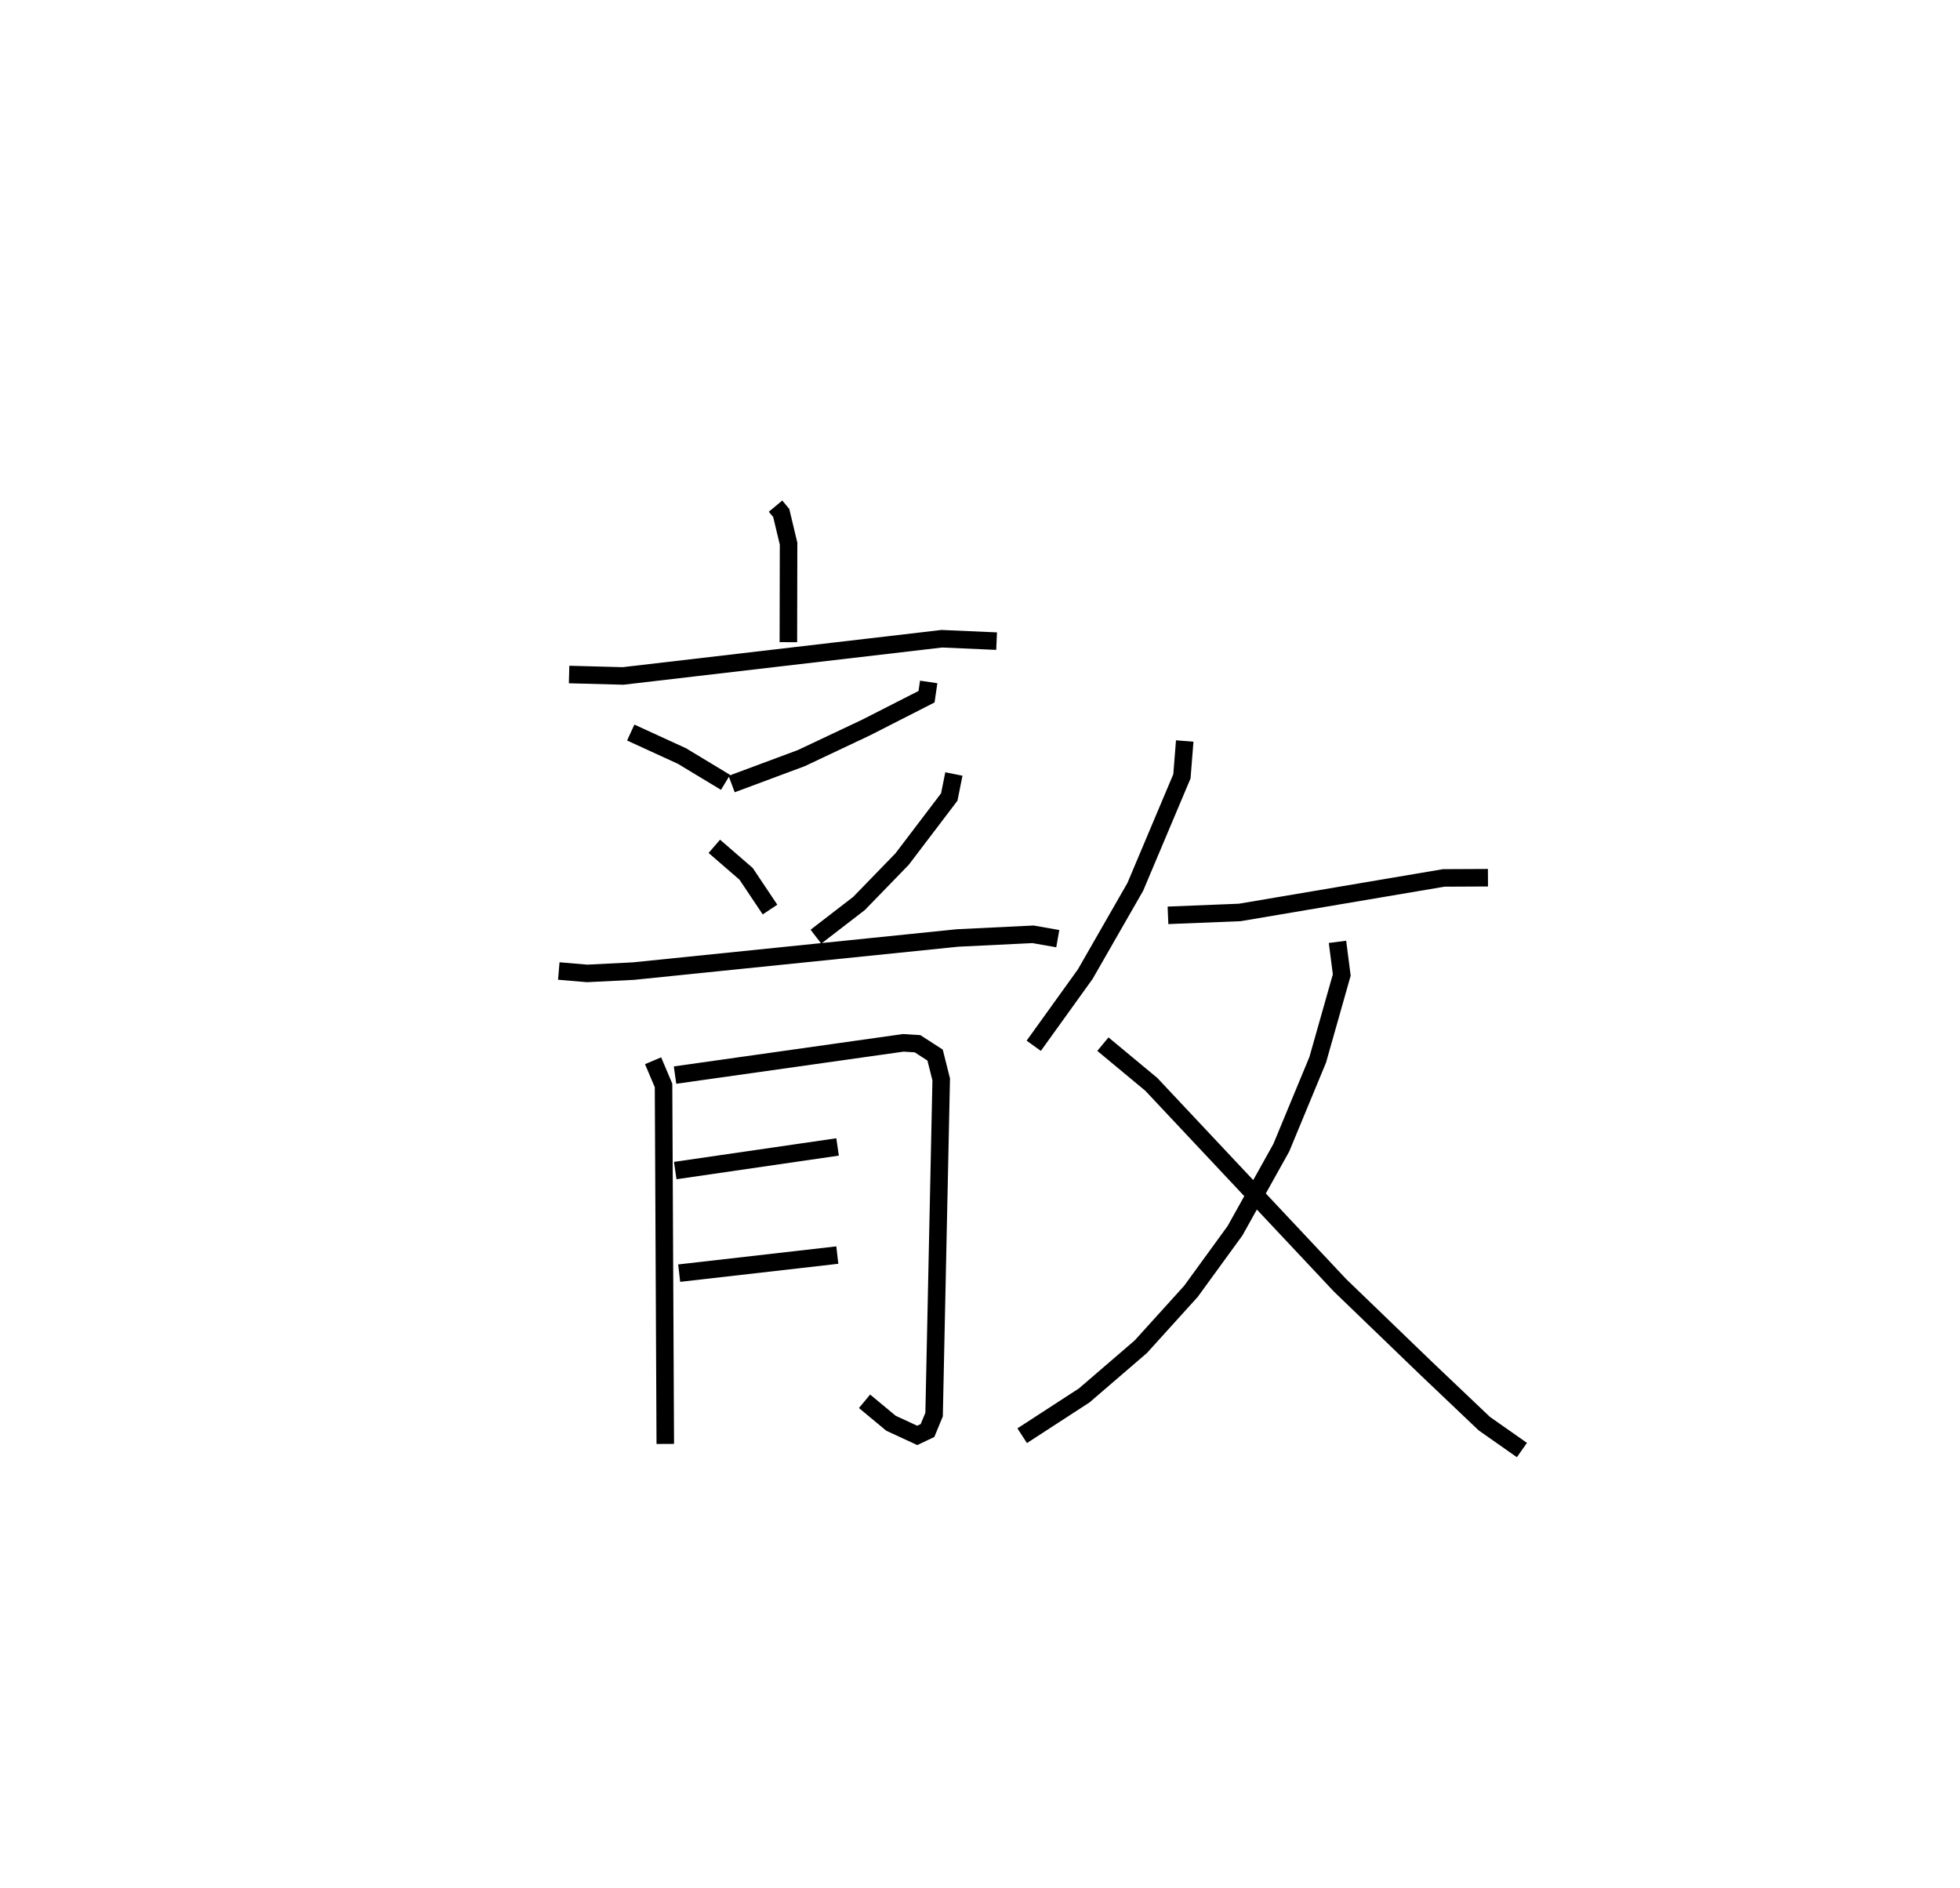 <?xml version="1.0" encoding="utf-8" ?>
<svg baseProfile="full" height="107.753" version="1.1" width="111.863" xmlns="http://www.w3.org/2000/svg" xmlns:ev="http://www.w3.org/2001/xml-events" xmlns:xlink="http://www.w3.org/1999/xlink"><defs /><rect fill="white" height="107.753" width="111.863" x="0" y="0" /><path d="M25,25 m0.0,0.0 m19.262,3.885 l0.325,0.389 0.419,1.751 l-0.011,5.623 m-12.515,1.846 l3.08,0.082 18.195,-2.124 l3.124,0.137 m-20.881,5.217 l2.924,1.34 2.486,1.502 m11.595,-5.73 l-0.123,0.843 -3.46,1.763 l-3.687,1.741 -3.976,1.48 m-0.988,3.554 l1.815,1.571 1.363,2.038 m10.495,-7.737 l-0.264,1.313 -2.691,3.541 l-2.458,2.533 -2.462,1.897 m-14.675,1.96 l1.621,0.137 2.643,-0.132 l18.498,-1.891 4.302,-0.209 l1.415,0.248 m-23.097,6.968 l0.597,1.411 0.099,20.456 m0.557,-21.048 l13.023,-1.841 0.818,0.051 l1.001,0.647 0.349,1.39 l-0.406,19.125 -0.376,0.911 l-0.586,0.279 -1.499,-0.694 l-1.509,-1.253 m-10.804,-13.167 l9.265,-1.348 m-9.04,7.202 l9.025,-1.031 m19.828,-29.338 l-0.16,2.016 -2.662,6.309 l-2.856,4.98 -2.939,4.088 m7.661,-7.444 l4.099,-0.165 11.639,-1.97 l2.524,-0.012 m-8.588,3.66 l0.244,1.891 -1.372,4.84 l-2.08,5.02 -2.638,4.732 l-2.517,3.461 -2.864,3.164 l-3.23,2.779 -3.538,2.298 m4.607,-22.347 l2.762,2.294 10.775,11.473 l4.892,4.717 3.336,3.172 l2.149,1.508 " fill="none" stroke="black" stroke-width="1" /></svg>